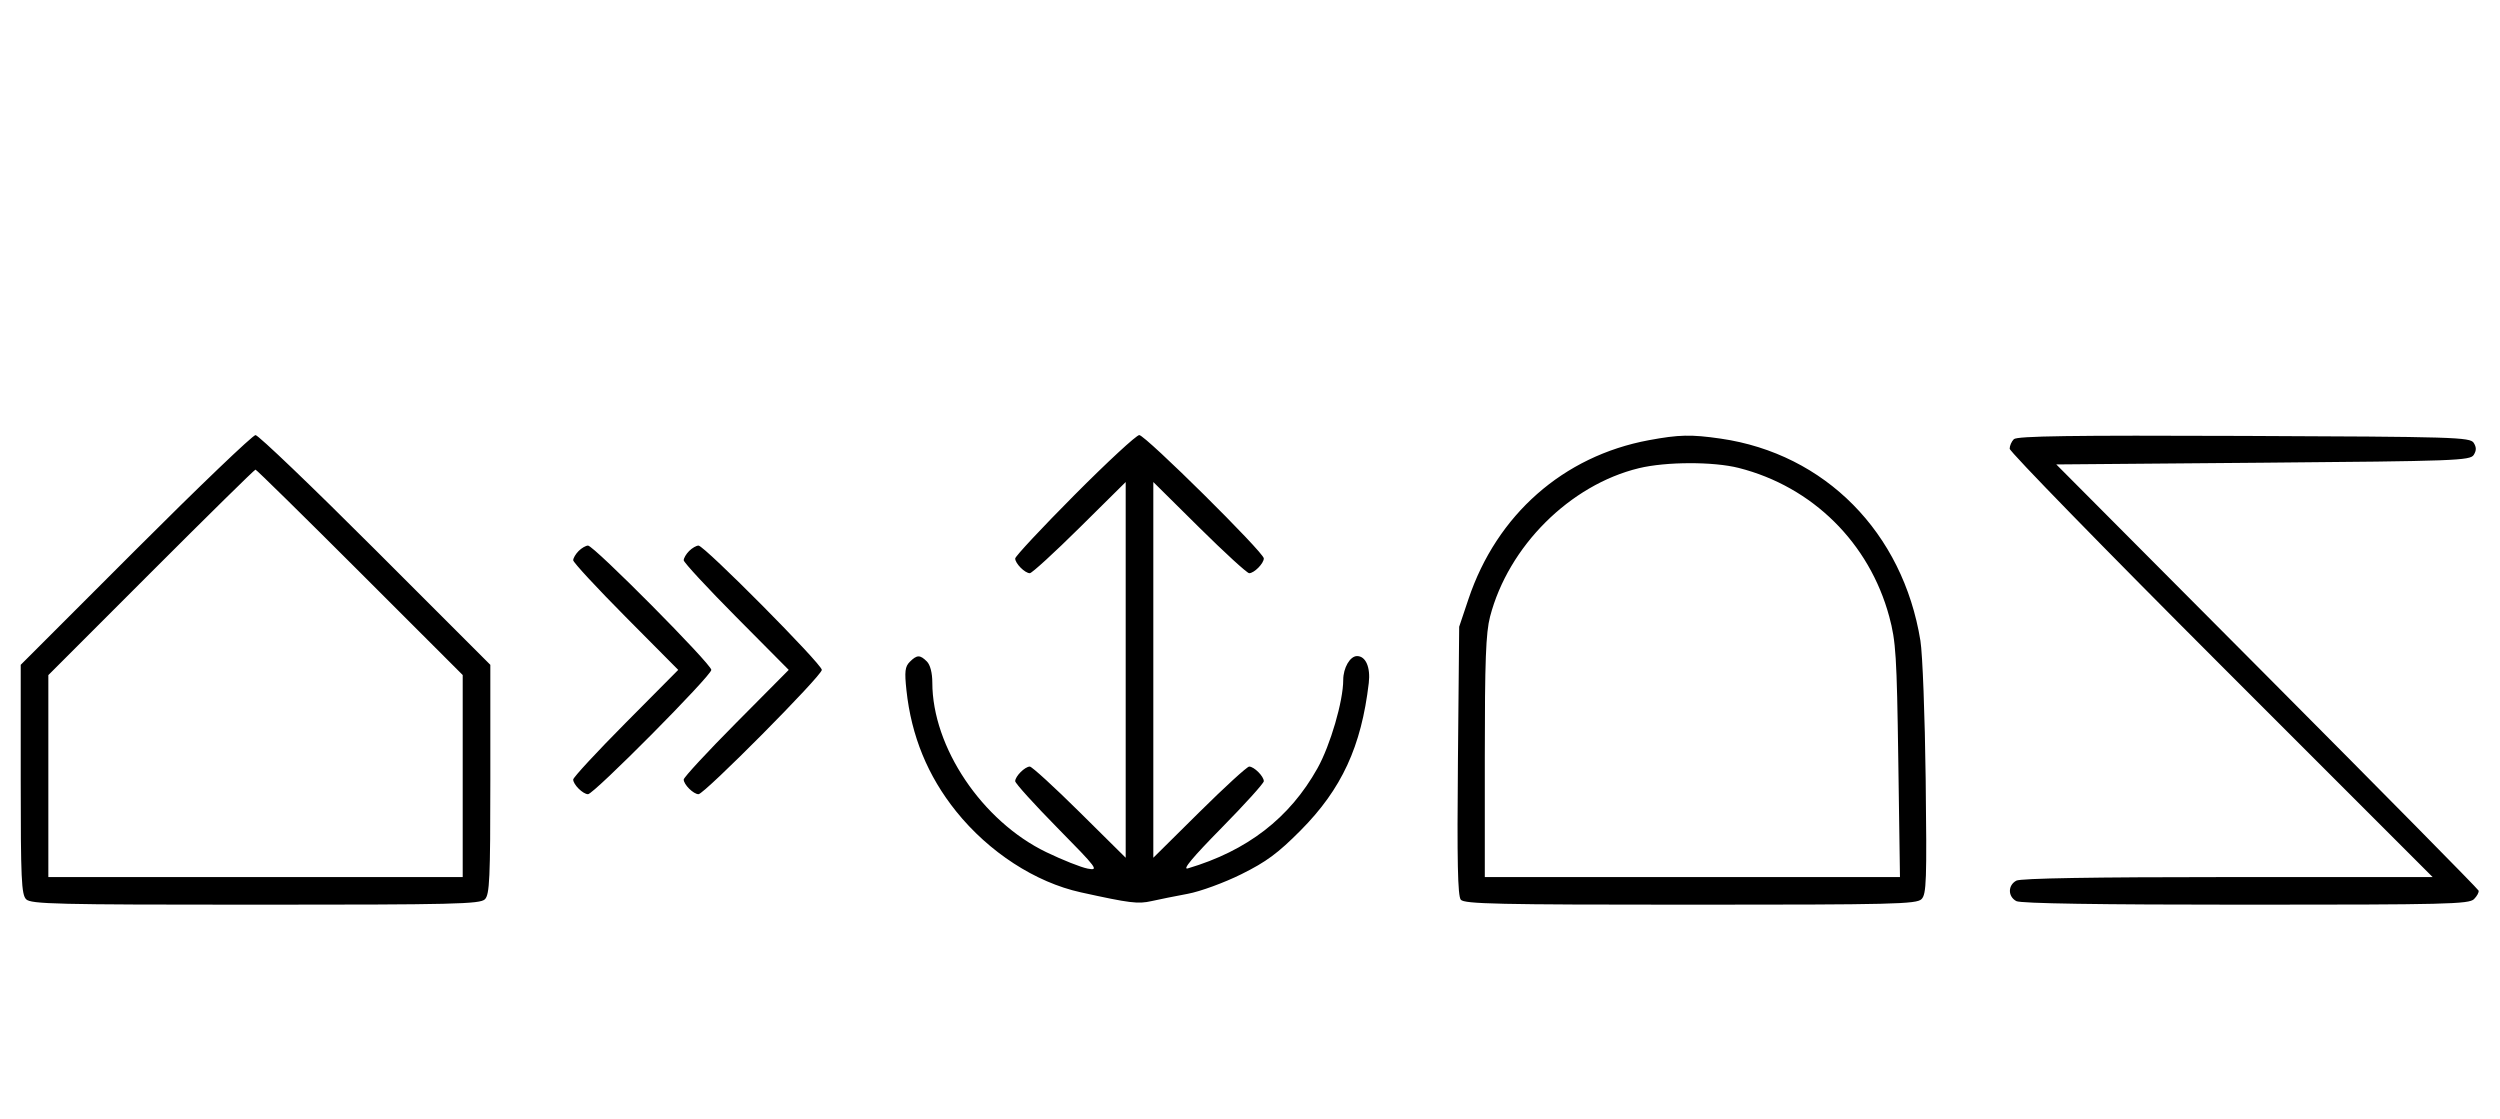 <svg xmlns="http://www.w3.org/2000/svg" width="724" height="324" viewBox="0 0 724 324" version="1.1">
	<path d="M 39.267 159.267 L 6 192.533 6 225.695 C 6 254.509, 6.206 259.063, 7.571 260.429 C 8.968 261.825, 16.372 262, 74 262 C 131.628 262, 139.032 261.825, 140.429 260.429 C 141.794 259.063, 142 254.509, 142 225.695 L 142 192.533 108.733 159.267 C 90.437 140.970, 74.807 126, 74 126 C 73.193 126, 57.563 140.970, 39.267 159.267 M 311.213 143.315 C 301.746 152.838, 294 161.131, 294 161.743 C 294 163.175, 296.813 166, 298.239 166 C 298.841 166, 305.334 160.059, 312.667 152.798 L 326 139.595 326 194 L 326 248.405 312.667 235.202 C 305.334 227.941, 298.841 222, 298.239 222 C 296.825 222, 294 224.820, 294 226.232 C 294 226.831, 299.512 232.922, 306.250 239.767 C 317.854 251.556, 318.316 252.178, 315 251.551 C 313.075 251.188, 307.675 249.043, 303 246.786 C 284.415 237.813, 270 216.361, 270 197.677 C 270 194.888, 269.395 192.538, 268.429 191.571 C 266.435 189.578, 265.547 189.596, 263.473 191.670 C 262.091 193.052, 261.924 194.470, 262.506 199.903 C 263.924 213.145, 268.673 224.722, 276.882 234.950 C 286.371 246.775, 299.831 255.521, 313 258.420 C 327.295 261.568, 329.543 261.845, 333.506 260.953 C 335.703 260.459, 340.425 259.509, 344 258.843 C 347.605 258.172, 354.508 255.644, 359.500 253.168 C 366.729 249.582, 370.106 247.086, 376.665 240.481 C 388.548 228.514, 394.241 216.199, 396.398 197.796 C 396.931 193.245, 395.517 190, 393 190 C 390.976 190, 389 193.414, 389 196.911 C 389 203.032, 385.266 215.832, 381.533 222.507 C 373.476 236.914, 361.207 246.387, 344 251.486 C 342.288 251.993, 345.363 248.300, 353.750 239.774 C 360.488 232.925, 366 226.831, 366 226.232 C 366 224.820, 363.175 222, 361.761 222 C 361.159 222, 354.666 227.941, 347.333 235.202 L 334 248.405 334 194 L 334 139.595 347.333 152.798 C 354.666 160.059, 361.159 166, 361.761 166 C 363.202 166, 366 163.168, 366 161.710 C 366 159.988, 331.671 126, 329.931 126 C 329.103 126, 320.680 133.792, 311.213 143.315 M 477.500 127.480 C 452.738 132.078, 433.466 149.056, 425.265 173.500 L 422.580 181.500 422.217 220.309 C 421.945 249.402, 422.153 259.480, 423.049 260.559 C 424.068 261.787, 433.920 262, 489.551 262 C 548.240 262, 555.020 261.837, 556.467 260.391 C 557.898 258.960, 558.032 255.110, 557.676 225.641 C 557.456 207.413, 556.771 189.374, 556.153 185.553 C 551.084 154.199, 528.539 131.395, 498.284 127.020 C 489.726 125.783, 486.223 125.861, 477.500 127.480 M 583.207 127.193 C 582.543 127.857, 582 129.096, 582 129.947 C 582 130.798, 609.561 159.058, 643.247 192.747 L 704.494 254 645.181 254 C 606.208 254, 585.205 254.355, 583.934 255.035 C 581.446 256.367, 581.446 259.633, 583.934 260.965 C 585.210 261.648, 607.818 262, 650.363 262 C 708.417 262, 715.019 261.839, 716.473 260.384 C 717.362 259.495, 717.957 258.384, 717.795 257.914 C 717.633 257.445, 690.050 229.484, 656.500 195.780 L 595.500 134.500 655.391 134 C 711.025 133.536, 715.361 133.376, 716.386 131.750 C 717.191 130.474, 717.191 129.526, 716.386 128.250 C 715.356 126.617, 710.916 126.483, 649.848 126.243 C 599.786 126.046, 584.131 126.269, 583.207 127.193 M 474.645 135.584 C 454.654 140.423, 436.831 158.195, 431.520 178.584 C 430.301 183.265, 430 191.307, 430 219.210 L 430 254 490.115 254 L 550.230 254 549.747 220.250 C 549.313 189.886, 549.050 185.708, 547.135 178.601 C 541.371 157.218, 524.907 140.946, 503.540 135.515 C 496.213 133.653, 482.488 133.685, 474.645 135.584 M 43.744 165.756 L 14 195.512 14 224.756 L 14 254 74 254 L 134 254 134 224.744 L 134 195.487 104.244 165.744 C 87.878 149.385, 74.263 136, 73.988 136 C 73.713 136, 60.103 149.390, 43.744 165.756 M 167.571 159.571 C 166.707 160.436, 166 161.640, 166 162.249 C 166 162.857, 172.844 170.250, 181.208 178.677 L 196.416 194 181.208 209.323 C 172.844 217.750, 166 225.143, 166 225.751 C 166 227.200, 168.827 230, 170.290 230 C 171.969 230, 206 195.693, 206 194 C 206 192.307, 171.969 158, 170.290 158 C 169.659 158, 168.436 158.707, 167.571 159.571 M 199.571 159.571 C 198.707 160.436, 198 161.640, 198 162.249 C 198 162.857, 204.844 170.250, 213.208 178.677 L 228.416 194 213.208 209.323 C 204.844 217.750, 198 225.143, 198 225.751 C 198 227.200, 200.827 230, 202.290 230 C 203.969 230, 238 195.693, 238 194 C 238 192.307, 203.969 158, 202.290 158 C 201.659 158, 200.436 158.707, 199.571 159.571 " stroke="none" fill="black" fill-rule="evenodd"/>
</svg>